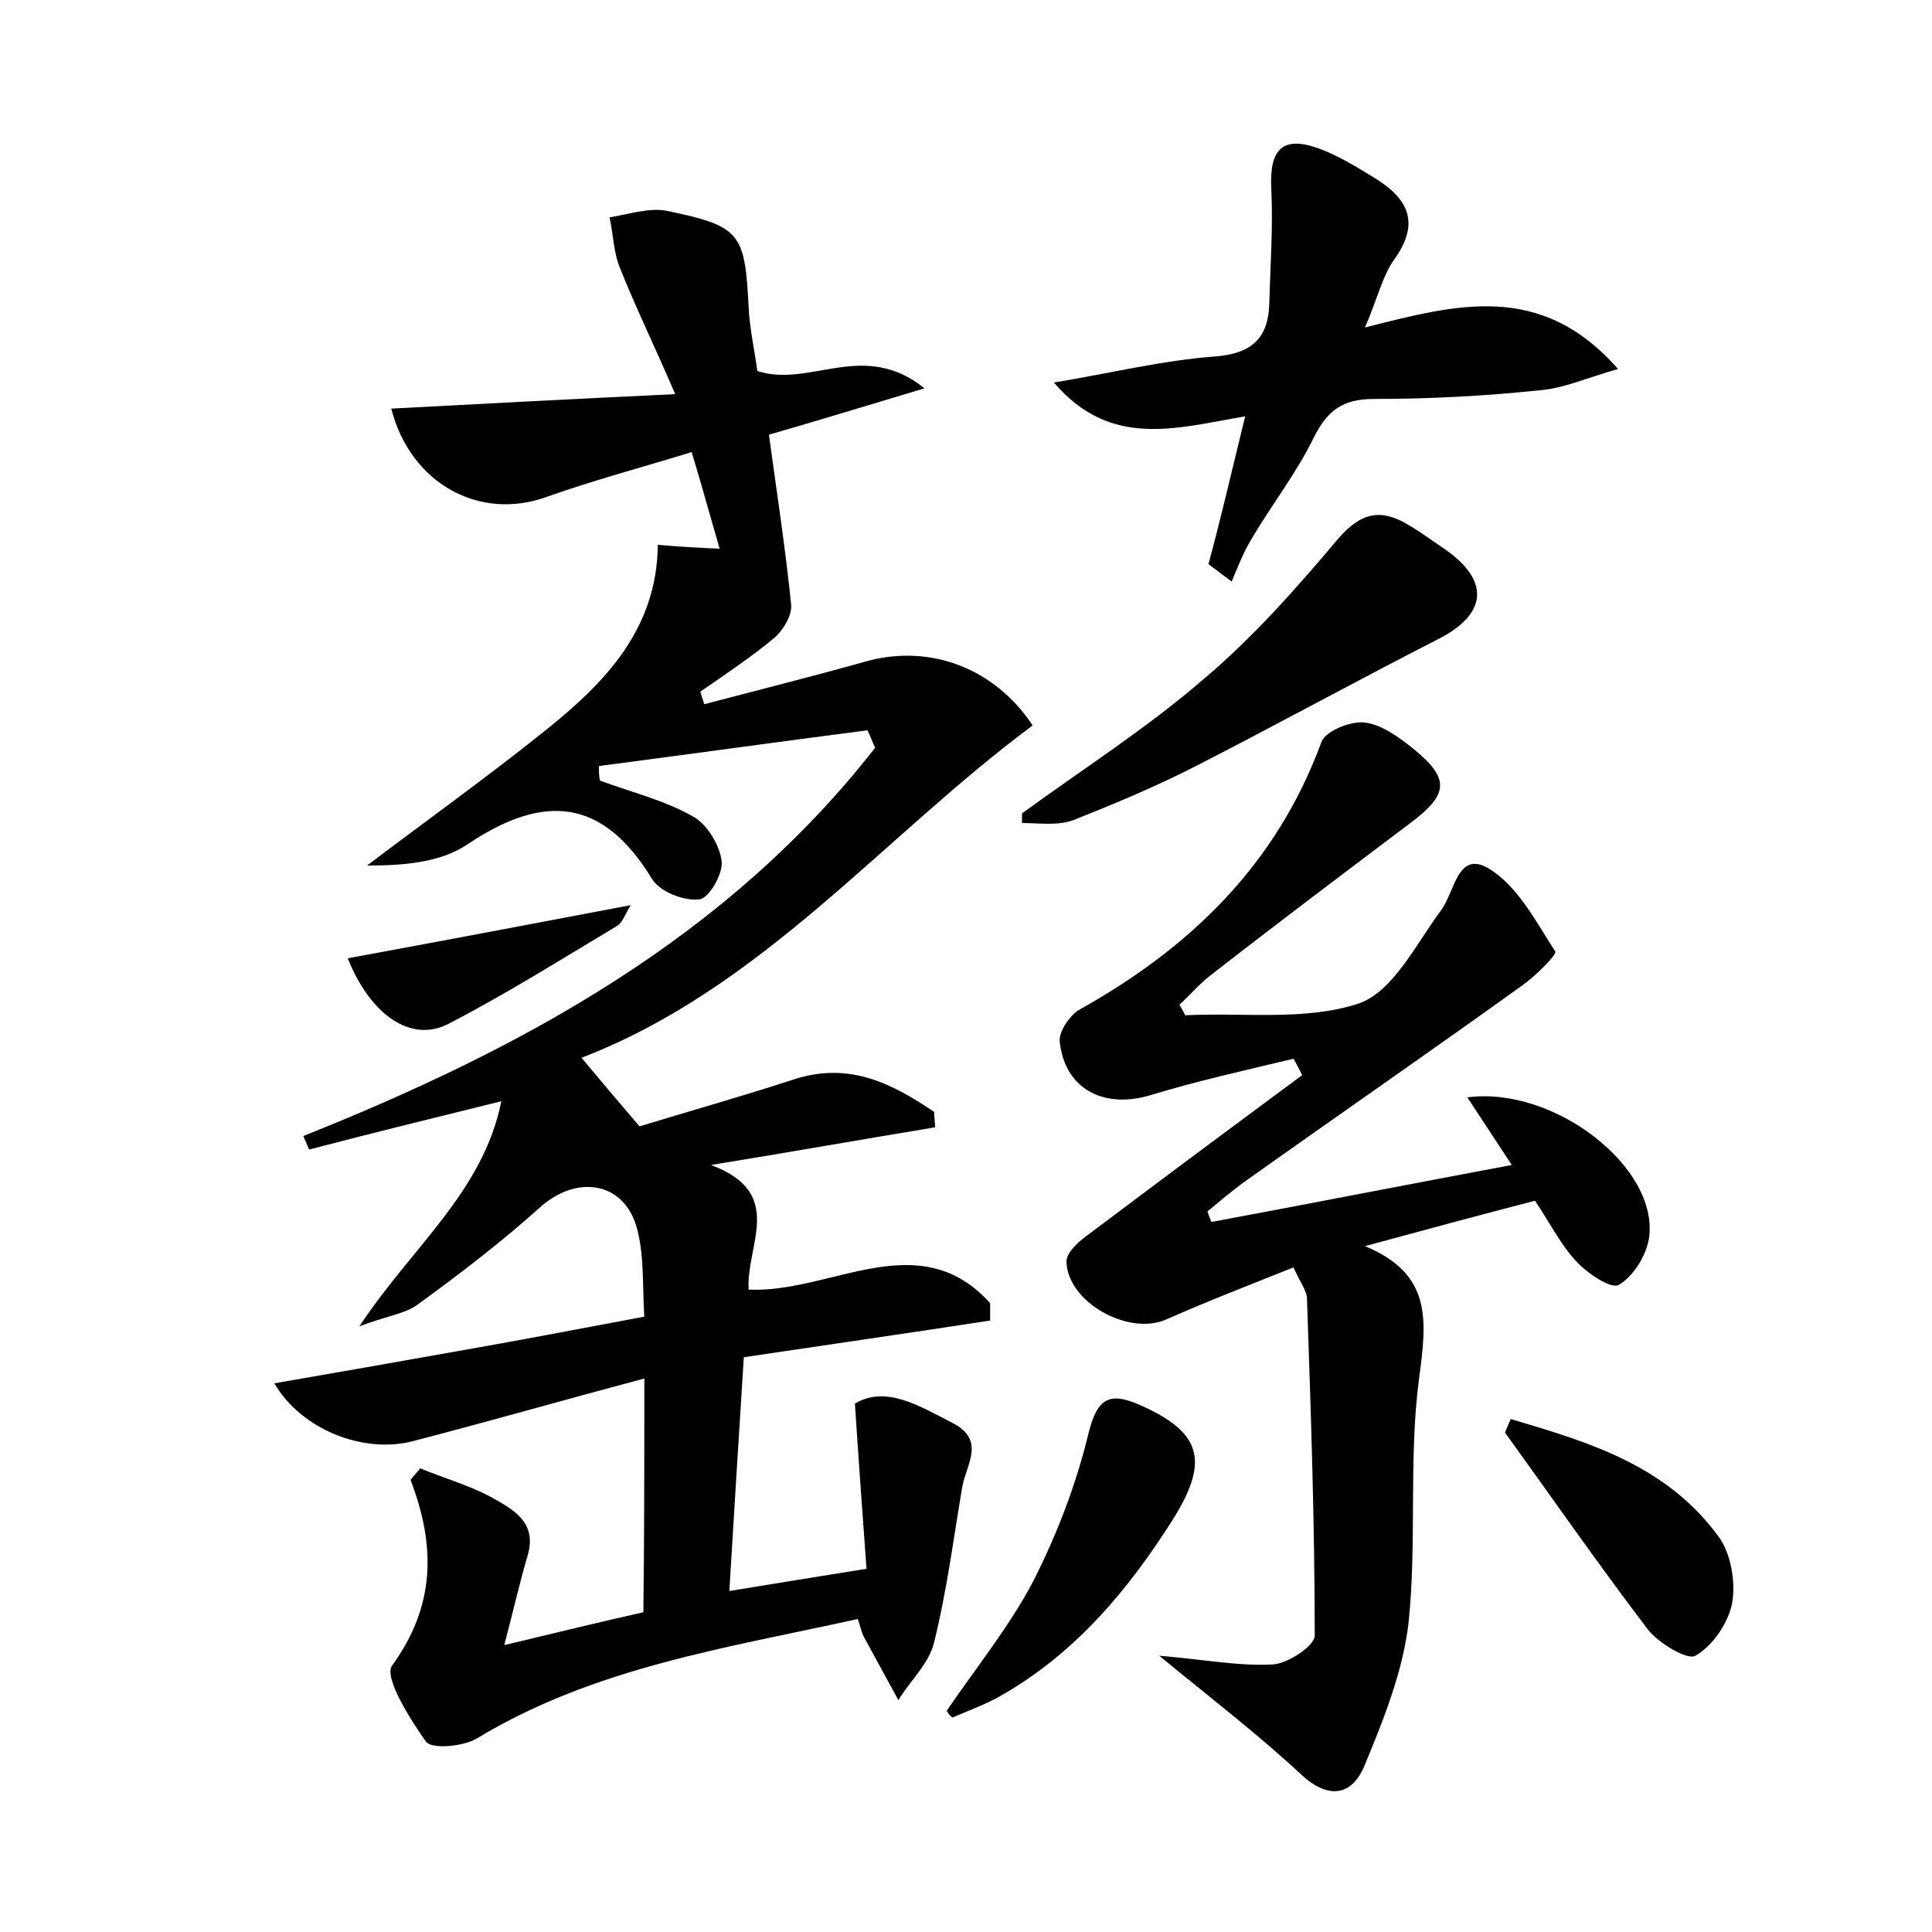 <?xml version="1.0" encoding="utf-8"?>
<!-- Generator: Adobe Illustrator 22.0.0, SVG Export Plug-In . SVG Version: 6.00 Build 0)  -->
<svg version="1.1" id="图层_1" xmlns="http://www.w3.org/2000/svg" xmlns:xlink="http://www.w3.org/1999/xlink" x="0px" y="0px"
	 viewBox="0 0 200 200" style="enable-background:new 0 0 200 200;" xml:space="preserve">
<style type="text/css">
	.st0{fill:#FFFFFF;}
</style>
<g>
	
	<path d="M66.7,142.7c-8.6,2.3-16.3,4.5-24,6.5c-5.1,1.3-11.5-1.2-14.3-6c6.4-1.1,12.6-2.2,18.8-3.3c6.3-1.1,12.6-2.3,19.5-3.6
		c-0.2-3,0-6.1-0.7-8.9c-1.2-5-6.1-5.9-10-2.5c-4,3.6-8.3,6.9-12.7,10.1c-1.3,1-3.2,1.2-6.1,2.3c5.5-8.3,12.8-13.9,14.7-23.3
		c-6.9,1.7-13.4,3.3-19.9,5c-0.2-0.5-0.4-0.9-0.6-1.4c22.8-9.1,43.9-20.6,59.2-40.2c-0.3-0.6-0.5-1.2-0.8-1.8
		c-9.3,1.2-18.6,2.5-27.8,3.7c0,0.5,0,1,0.1,1.5c3.2,1.2,6.6,2,9.6,3.7c1.5,0.8,2.8,3,3,4.6c0.2,1.3-1.3,3.9-2.3,4
		c-1.6,0.2-4.1-0.8-4.9-2.1c-5.1-8.4-11.2-8.9-19.1-3.6c-2.8,1.9-6.6,2.2-10.4,2.2c6.2-4.7,12.5-9.2,18.6-14.1
		c6.1-4.9,11.4-10.4,11.5-19.1c2.3,0.2,4,0.3,6.4,0.4c-1-3.4-1.8-6.4-2.9-10c-5.2,1.6-10.1,2.9-14.9,4.6c-7,2.6-14.2-1.3-16.2-9.1
		c9.4-0.5,18.8-1,29.4-1.5c-2.2-5.1-4.1-9-5.7-13c-0.7-1.7-0.7-3.5-1.1-5.3c1.9-0.3,4-1,5.8-0.7c7.8,1.6,8.2,2.3,8.6,10
		c0.1,2.2,0.6,4.4,0.9,6.6c5.4,1.8,11-3.3,17.3,1.8c-6,1.8-10.9,3.3-16.1,4.8c0.8,5.9,1.7,11.7,2.3,17.6c0.1,1.1-0.8,2.6-1.7,3.4
		c-2.4,2-5.1,3.8-7.7,5.6c0.1,0.4,0.3,0.9,0.4,1.3c5.7-1.5,11.3-2.9,17-4.5c6.5-1.7,13.1,0.8,17,6.7c-15.5,11.5-28,27.2-46.7,34.4
		c2,2.4,3.7,4.4,6,7.1c4.9-1.5,10.6-3.1,16.1-4.9c5.7-1.8,10.1,0.5,14.4,3.4c0,0.5,0.1,1.1,0.1,1.6c-7.3,1.2-14.6,2.5-23.2,3.9
		c7.8,2.9,3.6,8.3,3.9,12.9c8.5,0.4,17.6-6.8,25,1.4c0,0.6,0,1.2,0,1.8c-8.4,1.3-16.8,2.5-25.5,3.8c-0.5,8-1,15.8-1.5,24.2
		c4.9-0.8,9.2-1.5,14.2-2.3c-0.4-5.6-0.8-10.9-1.2-17.1c3.2-1.9,6.6,0.2,10.1,2c3.5,1.8,1.4,4.3,1,6.7c-0.9,5.3-1.6,10.8-2.9,16
		c-0.5,2.2-2.5,4-3.7,6c-1.2-2.2-2.4-4.4-3.6-6.6c-0.2-0.4-0.3-0.9-0.6-1.8c-13.6,3-27.3,5-39.5,12.4c-1.4,0.8-4.6,1.1-5.2,0.3
		c-1.7-2.4-4.4-6.7-3.5-7.9c4.5-6.2,4.5-12.4,1.9-19.2c0.3-0.4,0.7-0.8,1-1.2c2.4,1,4.9,1.7,7.2,2.9c2.3,1.3,5,2.6,3.9,6.2
		c-0.8,2.7-1.4,5.4-2.4,9.2c5.5-1.3,9.9-2.4,14.4-3.4C66.7,159.2,66.7,151.4,66.7,142.7z"/>
	<path d="M122.7,105.1c6-0.3,12.4,0.6,17.9-1.2c3.6-1.2,6-6.2,8.6-9.7c1.4-1.9,1.7-6.2,4.9-4.3c3,1.8,4.9,5.5,6.9,8.6
		c0.2,0.3-2,2.5-3.4,3.5c-9.6,6.9-19.3,13.6-29,20.5c-1.2,0.9-2.4,1.9-3.6,2.9c0.1,0.4,0.3,0.8,0.4,1.1c10.2-1.9,20.4-3.9,31.1-5.9
		c-1.7-2.6-3.1-4.7-4.6-7c9-1.2,19.9,7.3,18.8,14.6c-0.3,1.8-1.6,3.9-3.1,4.8c-0.8,0.5-3.3-1.2-4.4-2.4c-1.6-1.7-2.7-3.9-4.3-6.3
		c-5.8,1.5-11.7,3.1-17.6,4.7c7,2.9,6.4,7.7,5.6,13.7c-1.1,8.3-0.2,17-1.1,25.4c-0.6,5-2.6,10-4.6,14.8c-1.3,3-3.7,3.4-6.5,0.8
		c-4.4-4.1-9.1-7.7-14.7-12.3c4.7,0.4,8.3,1.1,11.8,0.9c1.5-0.1,4.3-1.9,4.3-3c0-11.6-0.4-23.2-0.8-34.8c0-0.9-0.7-1.7-1.4-3.3
		c-4.5,1.8-8.9,3.5-13.2,5.4c-3.9,1.7-10.2-1.8-10.3-6c0-1,1.4-2.2,2.4-2.9c7.3-5.5,14.7-11,22-16.4c-0.3-0.6-0.6-1.2-0.9-1.7
		c-5,1.2-10,2.3-14.9,3.8c-4.8,1.4-8.8-0.7-9.3-5.6c-0.1-1,1-2.6,1.9-3.2c11.5-6.4,20.5-15,25.2-27.8c0.4-1.1,3-2.2,4.5-2
		c1.7,0.2,3.5,1.5,5,2.7c3.8,3.1,3.7,4.7-0.3,7.7c-6.9,5.2-13.8,10.4-20.6,15.7c-1.2,0.9-2.2,2.1-3.3,3.1
		C122.2,104.2,122.5,104.7,122.7,105.1z"/>
	<path d="M128.9,43.1c-7.1,1.2-13.9,3.4-19.8-3.5c6-1,11.3-2.3,16.7-2.7c3.8-0.3,5.5-1.9,5.6-5.5c0.1-4,0.4-7.9,0.2-11.9
		c-0.2-4.1,1.2-5.5,5-4.1c1.9,0.7,3.7,1.8,5.5,2.9c3.5,2.1,5.1,4.6,2.2,8.6c-1.2,1.7-1.7,4-3,7c9.5-2.4,18.2-4.8,26.2,4.3
		c-3.2,0.9-5.6,2-8.1,2.2c-5.7,0.6-11.5,0.9-17.2,0.9c-3.2,0-4.8,1.2-6.2,4c-1.8,3.7-4.4,7-6.5,10.6c-0.8,1.3-1.4,2.9-2,4.3
		c-0.8-0.6-1.6-1.2-2.4-1.8C126.4,53.6,127.5,48.8,128.9,43.1z"/>
	<path d="M105.8,84.2c6.3-4.6,12.9-8.8,18.8-13.9c5.1-4.3,9.6-9.4,13.9-14.5c2.4-2.8,4.5-3.2,7.4-1.4c1.2,0.7,2.4,1.6,3.6,2.4
		c4.8,3.3,4.5,6.8-0.7,9.4c-8.4,4.3-16.6,8.8-25,13.1c-4.1,2.1-8.4,3.9-12.7,5.6c-1.6,0.6-3.5,0.3-5.3,0.3
		C105.8,84.9,105.8,84.6,105.8,84.2z"/>
	<path d="M98,177.1c3-4.4,6.4-8.6,8.9-13.3c2.5-4.9,4.5-10.1,5.8-15.5c0.9-3.6,2.2-4.2,5.2-2.9c6.4,2.8,7.3,5.7,3.7,11.6
		c-4.7,7.5-10.3,14.2-18.1,18.6c-1.6,0.9-3.3,1.5-4.9,2.2C98.3,177.6,98.2,177.4,98,177.1z"/>
	<path d="M156.4,146.9c8.1,2.4,16.2,4.8,21.6,12.3c1.2,1.7,1.7,4.7,1.3,6.8c-0.4,2-2,4.4-3.8,5.4c-0.8,0.5-3.8-1.3-4.9-2.7
		c-5.1-6.7-9.9-13.6-14.8-20.4C156,147.8,156.2,147.3,156.4,146.9z"/>
	<path d="M36,99.2c9.8-1.8,19.3-3.6,29.3-5.5c-0.6,0.9-0.8,1.8-1.5,2.2c-5.7,3.4-11.4,7-17.4,10.1C42.5,108,38.3,105,36,99.2z"/>
</g>
</svg>
